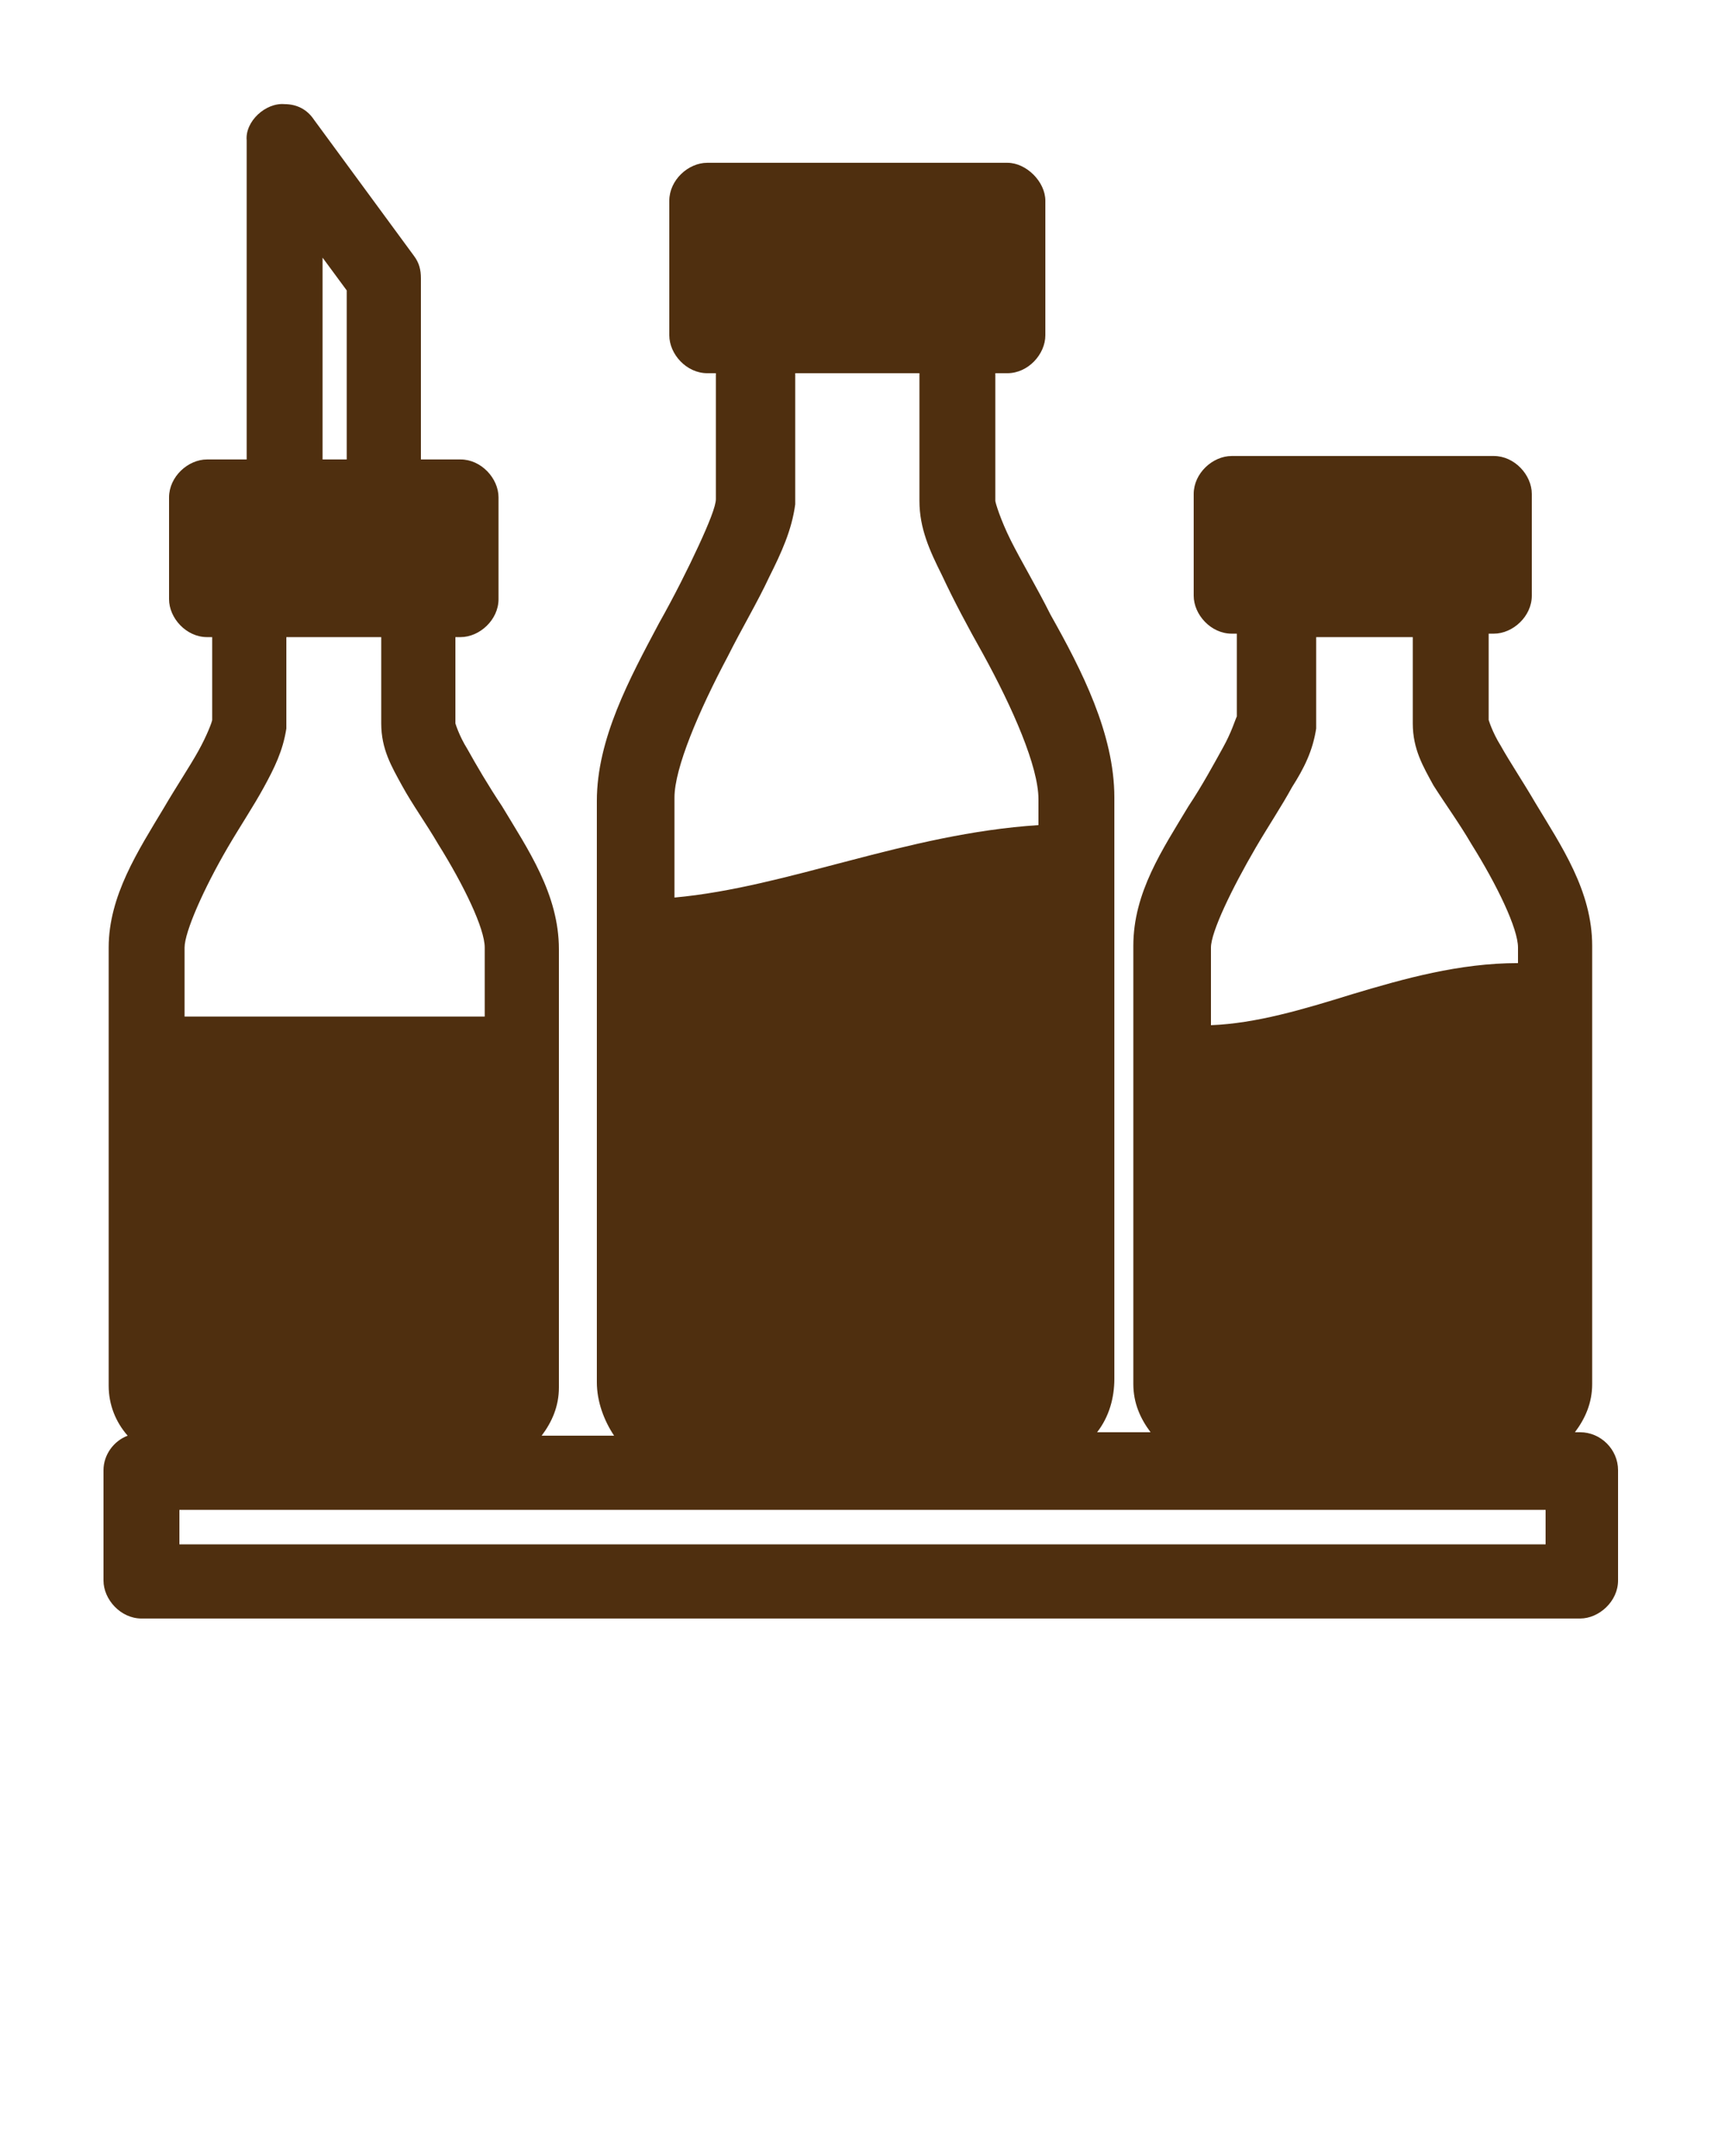<?xml version="1.0" encoding="utf-8"?>
<!-- Generator: Adobe Illustrator 23.1.1, SVG Export Plug-In . SVG Version: 6.00 Build 0)  -->
<svg version="1.1"
	 id="Layer_1" xmlns:cc="http://creativecommons.org/ns#" xmlns:dc="http://purl.org/dc/elements/1.1/" xmlns:inkscape="http://www.inkscape.org/namespaces/inkscape" xmlns:rdf="http://www.w3.org/1999/02/22-rdf-syntax-ns#" xmlns:sodipodi="http://sodipodi.sourceforge.net/DTD/sodipodi-0.dtd" xmlns:svg="http://www.w3.org/2000/svg"
	 xmlns="http://www.w3.org/2000/svg" xmlns:xlink="http://www.w3.org/1999/xlink" x="0px" y="0px" viewBox="0 0 100 125"
	 style="enable-background:new 0 0 100 125;" xml:space="preserve">
<style type="text/css">
	.st0{fill-rule:evenodd;clip-rule:evenodd;fill:#4F2F0F;}
</style>
<g transform="translate(0,-952.362)">
	<path class="st0" d="M16.5,958.4c0.7,0,1.3,0.3,1.7,0.9l5.8,7.9c0.3,0.4,0.4,0.8,0.4,1.3V979h2.3c1.2,0,2.2,1.1,2.2,2.2v5.9
		c0,1.2-1.1,2.2-2.2,2.2h-0.3v5c0,0,0.2,0.7,0.7,1.5c0.5,0.9,1.2,2.1,2,3.3c1.5,2.5,3.3,5.1,3.3,8.3v25.4c0,1.1-0.4,2-1,2.8h4.2
		c-0.6-0.9-1-2-1-3.1c0-11.2,0-22.5,0-33.7c0-3.6,1.9-7.1,3.6-10.3c0.9-1.6,1.7-3.2,2.3-4.5c0.6-1.3,1-2.3,1-2.7V974H41
		c-1.2,0-2.2-1.1-2.2-2.2V964c0-1.2,1.1-2.2,2.2-2.2h17.4c1.1,0,2.2,1.1,2.2,2.2v7.8c0,1.1-1,2.2-2.2,2.2h-0.7v7.4
		c0,0.1,0.3,1.1,0.9,2.3c0.6,1.2,1.5,2.7,2.3,4.3c1.8,3.2,3.7,6.9,3.7,10.6v33.7c0,1.1-0.3,2.2-1,3.1h3.1c-0.6-0.8-1-1.7-1-2.8
		c0-8.5,0-16.9,0-25.4c0-3.1,1.7-5.6,3.2-8.1c0.8-1.2,1.5-2.5,2-3.4c0.5-0.9,0.7-1.6,0.8-1.8v-4.8h-0.3c-1.2,0-2.2-1.1-2.2-2.2v-5.9
		c0-1.2,1.1-2.2,2.2-2.2h15.2c1.2,0,2.2,1.1,2.2,2.2v5.9c0,1.2-1.1,2.2-2.2,2.2h-0.3v5c0,0,0.2,0.7,0.7,1.5c0.5,0.9,1.3,2.1,2,3.3
		c1.5,2.5,3.3,5.1,3.3,8.3v25.4c0,1.1-0.4,2-1,2.8h0.3c1.2,0,2.2,1,2.2,2.2v6.4c0,1.2-1.1,2.2-2.2,2.2H8.2c-1.2,0-2.2-1.1-2.2-2.2
		v-6.4c0-0.9,0.6-1.7,1.4-2c-0.7-0.8-1.1-1.8-1.1-2.9v-25.4c0-3,1.7-5.6,3.2-8.1c0.7-1.2,1.5-2.4,2-3.3c0.5-0.9,0.8-1.7,0.8-1.8
		v-4.8h-0.3c-1.2,0-2.2-1.1-2.2-2.2v-5.9c0-1.2,1.1-2.2,2.2-2.2h2.3v-18.5C14.2,959.4,15.4,958.3,16.5,958.4z M18.7,967.3V979h1.4
		v-9.8L18.7,967.3z M53.3,974h-7.2v7.4v0.2c-0.2,1.5-0.8,2.8-1.5,4.2c-0.7,1.5-1.6,3-2.4,4.6c-1.7,3.2-3.1,6.5-3.1,8.2v5.8
		c6.6-0.6,13.4-3.7,21.1-4.2v-1.5c0-1.9-1.5-5.3-3.2-8.4c-0.9-1.6-1.7-3.1-2.4-4.6c-0.7-1.4-1.3-2.7-1.3-4.3V974z M82,989.3h-5.7v5
		c0,0.1,0,0.2,0,0.3c-0.2,1.3-0.7,2.3-1.4,3.4c-0.6,1.1-1.4,2.3-2.1,3.5c-1.4,2.4-2.6,4.9-2.6,5.8v4.5c2.6-0.1,5.3-0.9,8.2-1.8
		c3-0.9,6.2-1.8,9.6-1.8v-0.9c0-1.1-1.2-3.6-2.7-6c-0.7-1.2-1.5-2.3-2.2-3.4c-0.6-1.1-1.2-2.1-1.2-3.6V989.3z M22.1,989.3h-5.5v5
		c0,0.1,0,0.2,0,0.3c-0.2,1.3-0.7,2.3-1.3,3.4c-0.6,1.1-1.4,2.3-2.1,3.5c-1.4,2.4-2.5,4.9-2.5,5.8v4h17.4v-4c0-1.1-1.2-3.6-2.7-6
		c-0.7-1.2-1.5-2.3-2.1-3.4c-0.6-1.1-1.2-2.1-1.2-3.6V989.3z M89.6,1039.9H10.4v2h79.2V1039.9z"/>
</g>
</svg>
